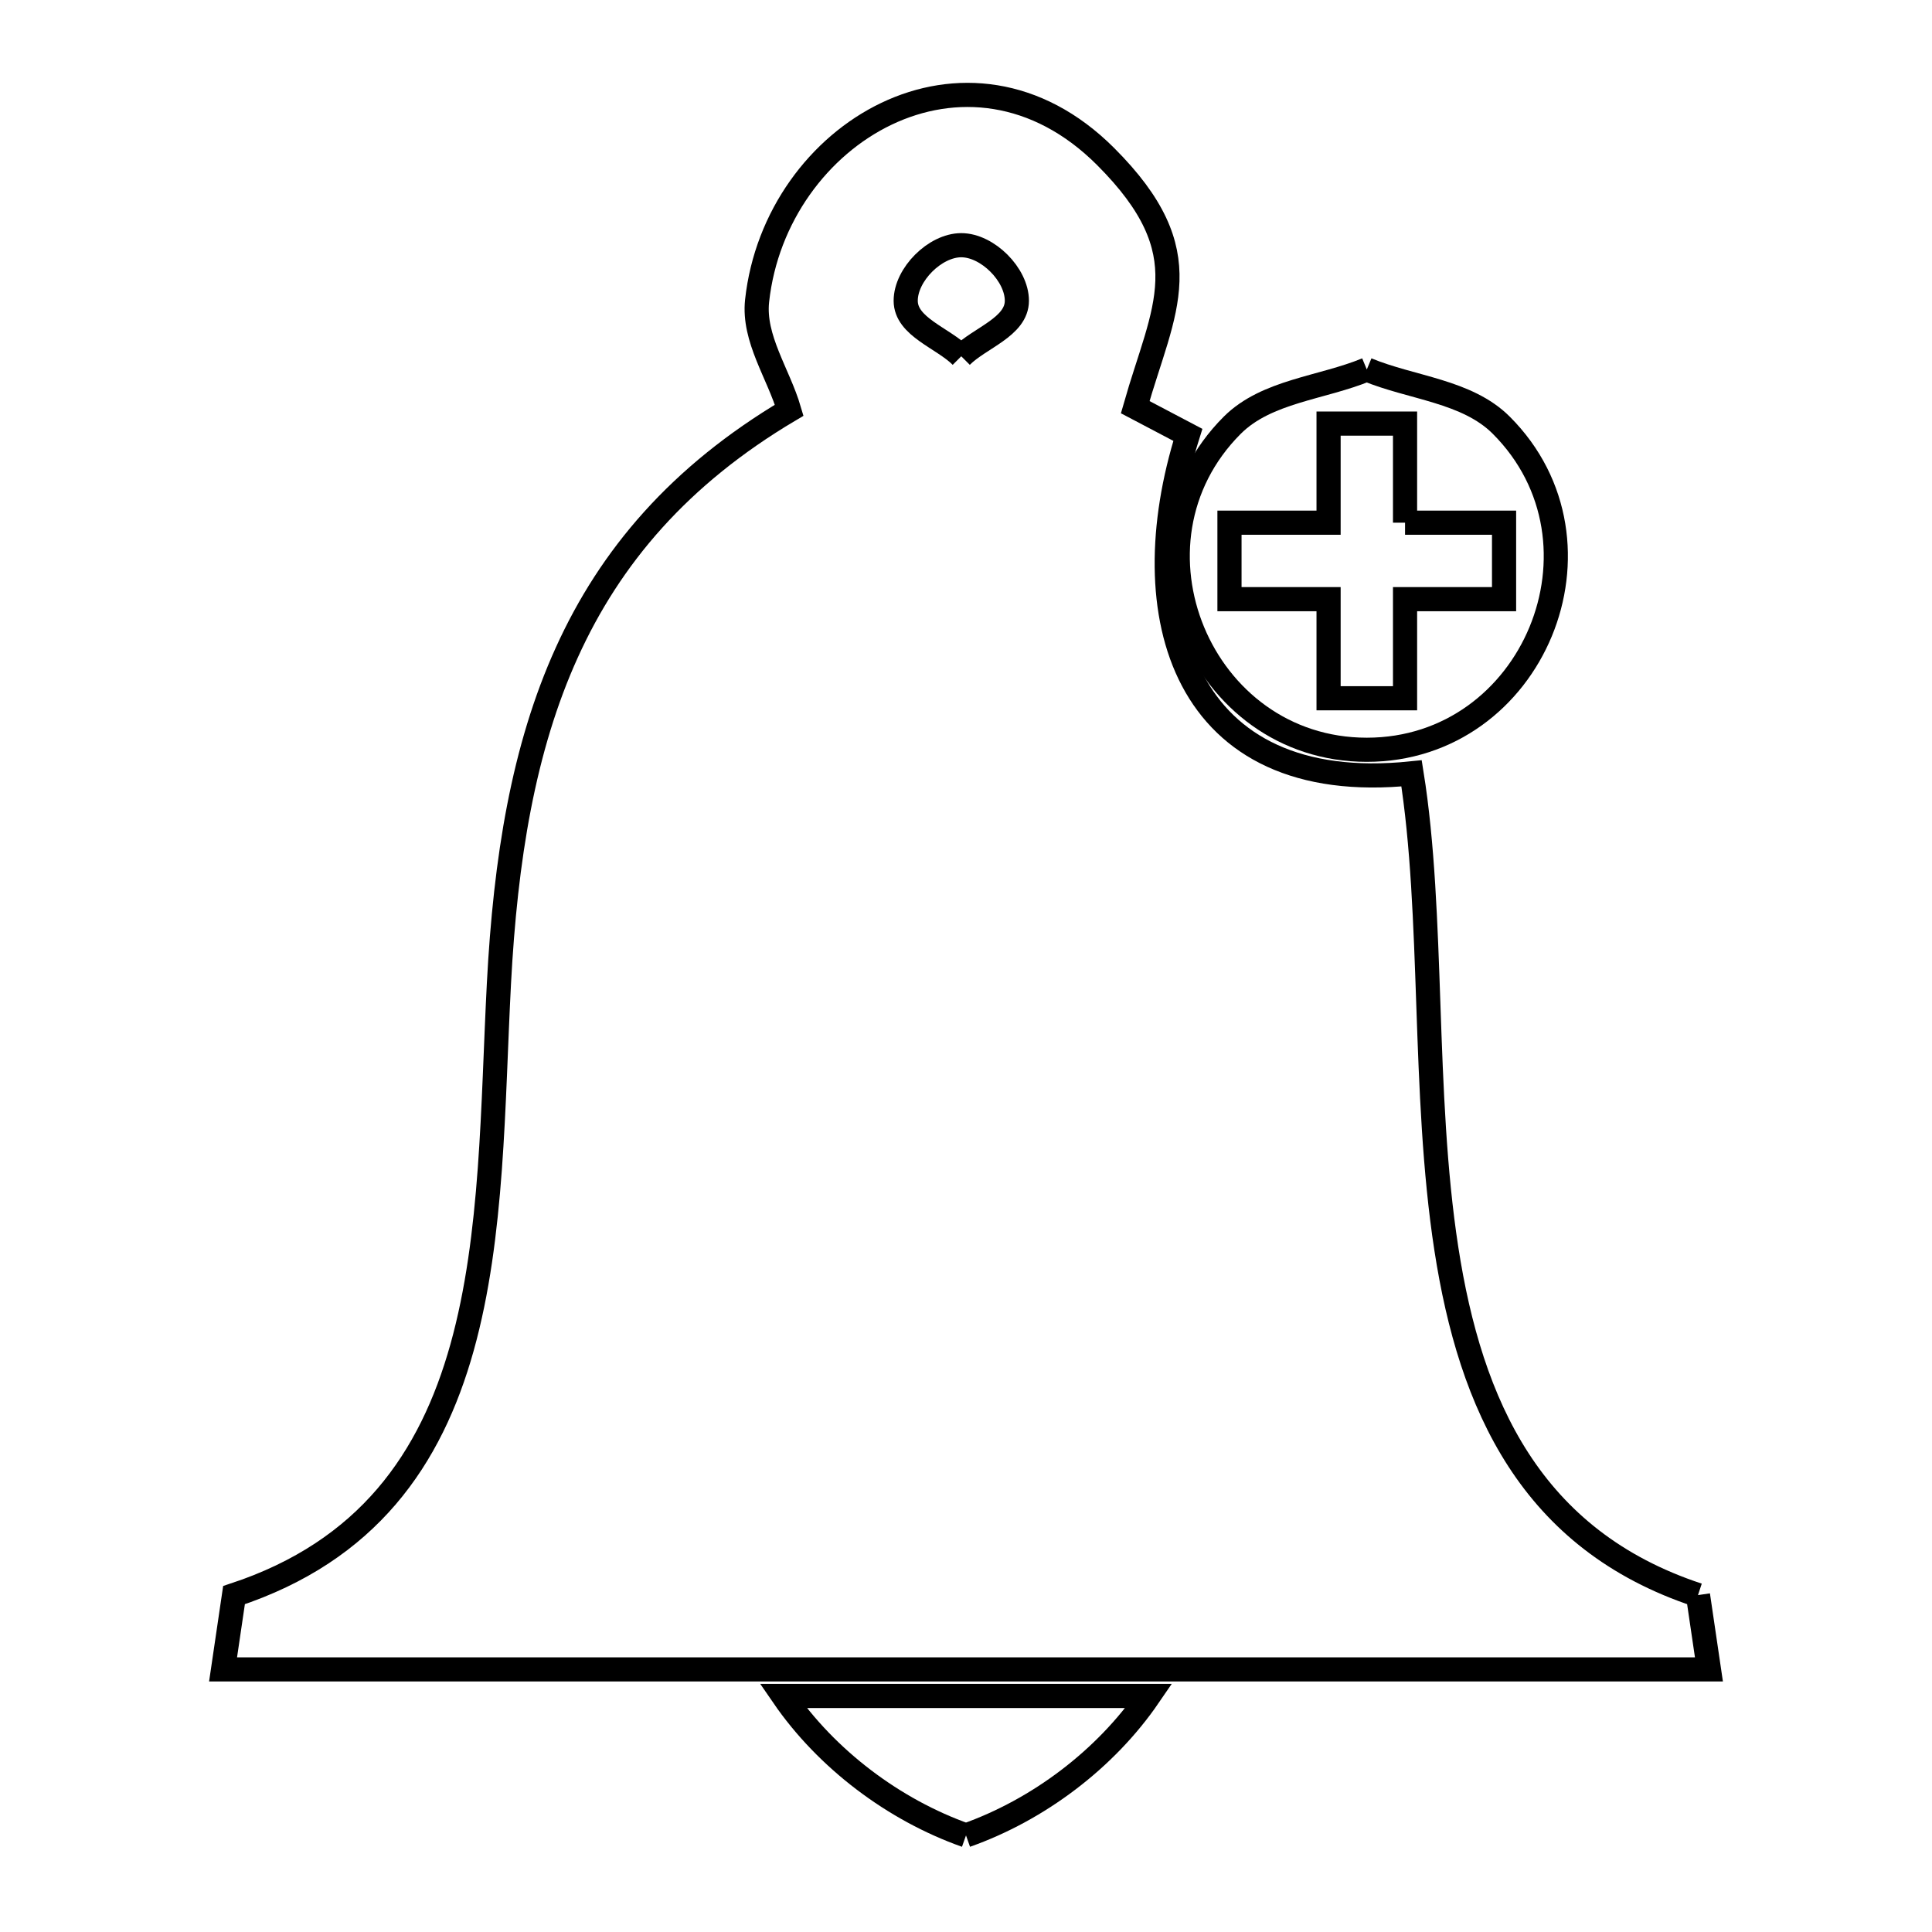 <svg xmlns="http://www.w3.org/2000/svg" viewBox="0.0 0.0 24.0 24.0" height="200px" width="200px"><path fill="none" stroke="black" stroke-width=".3" stroke-opacity="1.0"  filling="0" d="M11.941 4.426 L11.941 4.426 C11.711 4.196 11.251 4.061 11.251 3.736 C11.251 3.41 11.616 3.046 11.941 3.046 C12.267 3.046 12.632 3.411 12.632 3.736 C12.632 4.061 12.171 4.196 11.941 4.426 L11.941 4.426"></path>
<path fill="none" stroke="black" stroke-width=".3" stroke-opacity="1.0"  filling="0" d="M16.979 4.59 L16.979 4.59 C17.536 4.821 18.223 4.856 18.649 5.282 C20.112 6.745 19.048 9.314 16.979 9.314 C14.91 9.314 13.845 6.745 15.308 5.282 C15.735 4.856 16.422 4.821 16.979 4.59 L16.979 4.59"></path>
<path fill="none" stroke="black" stroke-width=".3" stroke-opacity="1.0"  filling="0" d="M17.454 6.493 L18.684 6.493 L18.684 7.443 L17.454 7.443 L17.454 8.674 L16.504 8.674 L16.504 7.443 L15.273 7.443 L15.273 6.493 L16.504 6.493 L16.504 5.262 L17.454 5.262 L17.454 6.493"></path>
<path fill="none" stroke="black" stroke-width=".3" stroke-opacity="1.0"  filling="0" d="M21.093 19.815 L21.229 20.738 L15.076 20.738 L8.924 20.738 L2.771 20.738 L2.907 19.815 C4.57 19.267 5.353 18.123 5.74 16.738 C6.127 15.353 6.119 13.727 6.198 12.215 C6.279 10.674 6.5 9.298 7.041 8.106 C7.581 6.914 8.442 5.904 9.804 5.096 L9.804 5.096 C9.671 4.642 9.354 4.206 9.405 3.736 C9.634 1.645 12.02 0.23 13.734 1.944 C14.941 3.151 14.452 3.828 14.102 5.058 L14.102 5.058 C14.32 5.173 14.538 5.287 14.756 5.402 L14.756 5.402 C14.053 7.632 14.691 9.901 17.535 9.607 L17.535 9.607 C17.816 11.361 17.667 13.57 17.967 15.513 C18.267 17.455 19.016 19.13 21.093 19.815 L21.093 19.815"></path>
<path fill="none" stroke="black" stroke-width=".3" stroke-opacity="1.0"  filling="0" d="M12.0 22.8 L12.0 22.8 C11.103 22.483 10.268 21.853 9.729 21.068 L14.271 21.068 C13.733 21.854 12.897 22.483 12.0 22.8 L12.0 22.8"></path></svg>